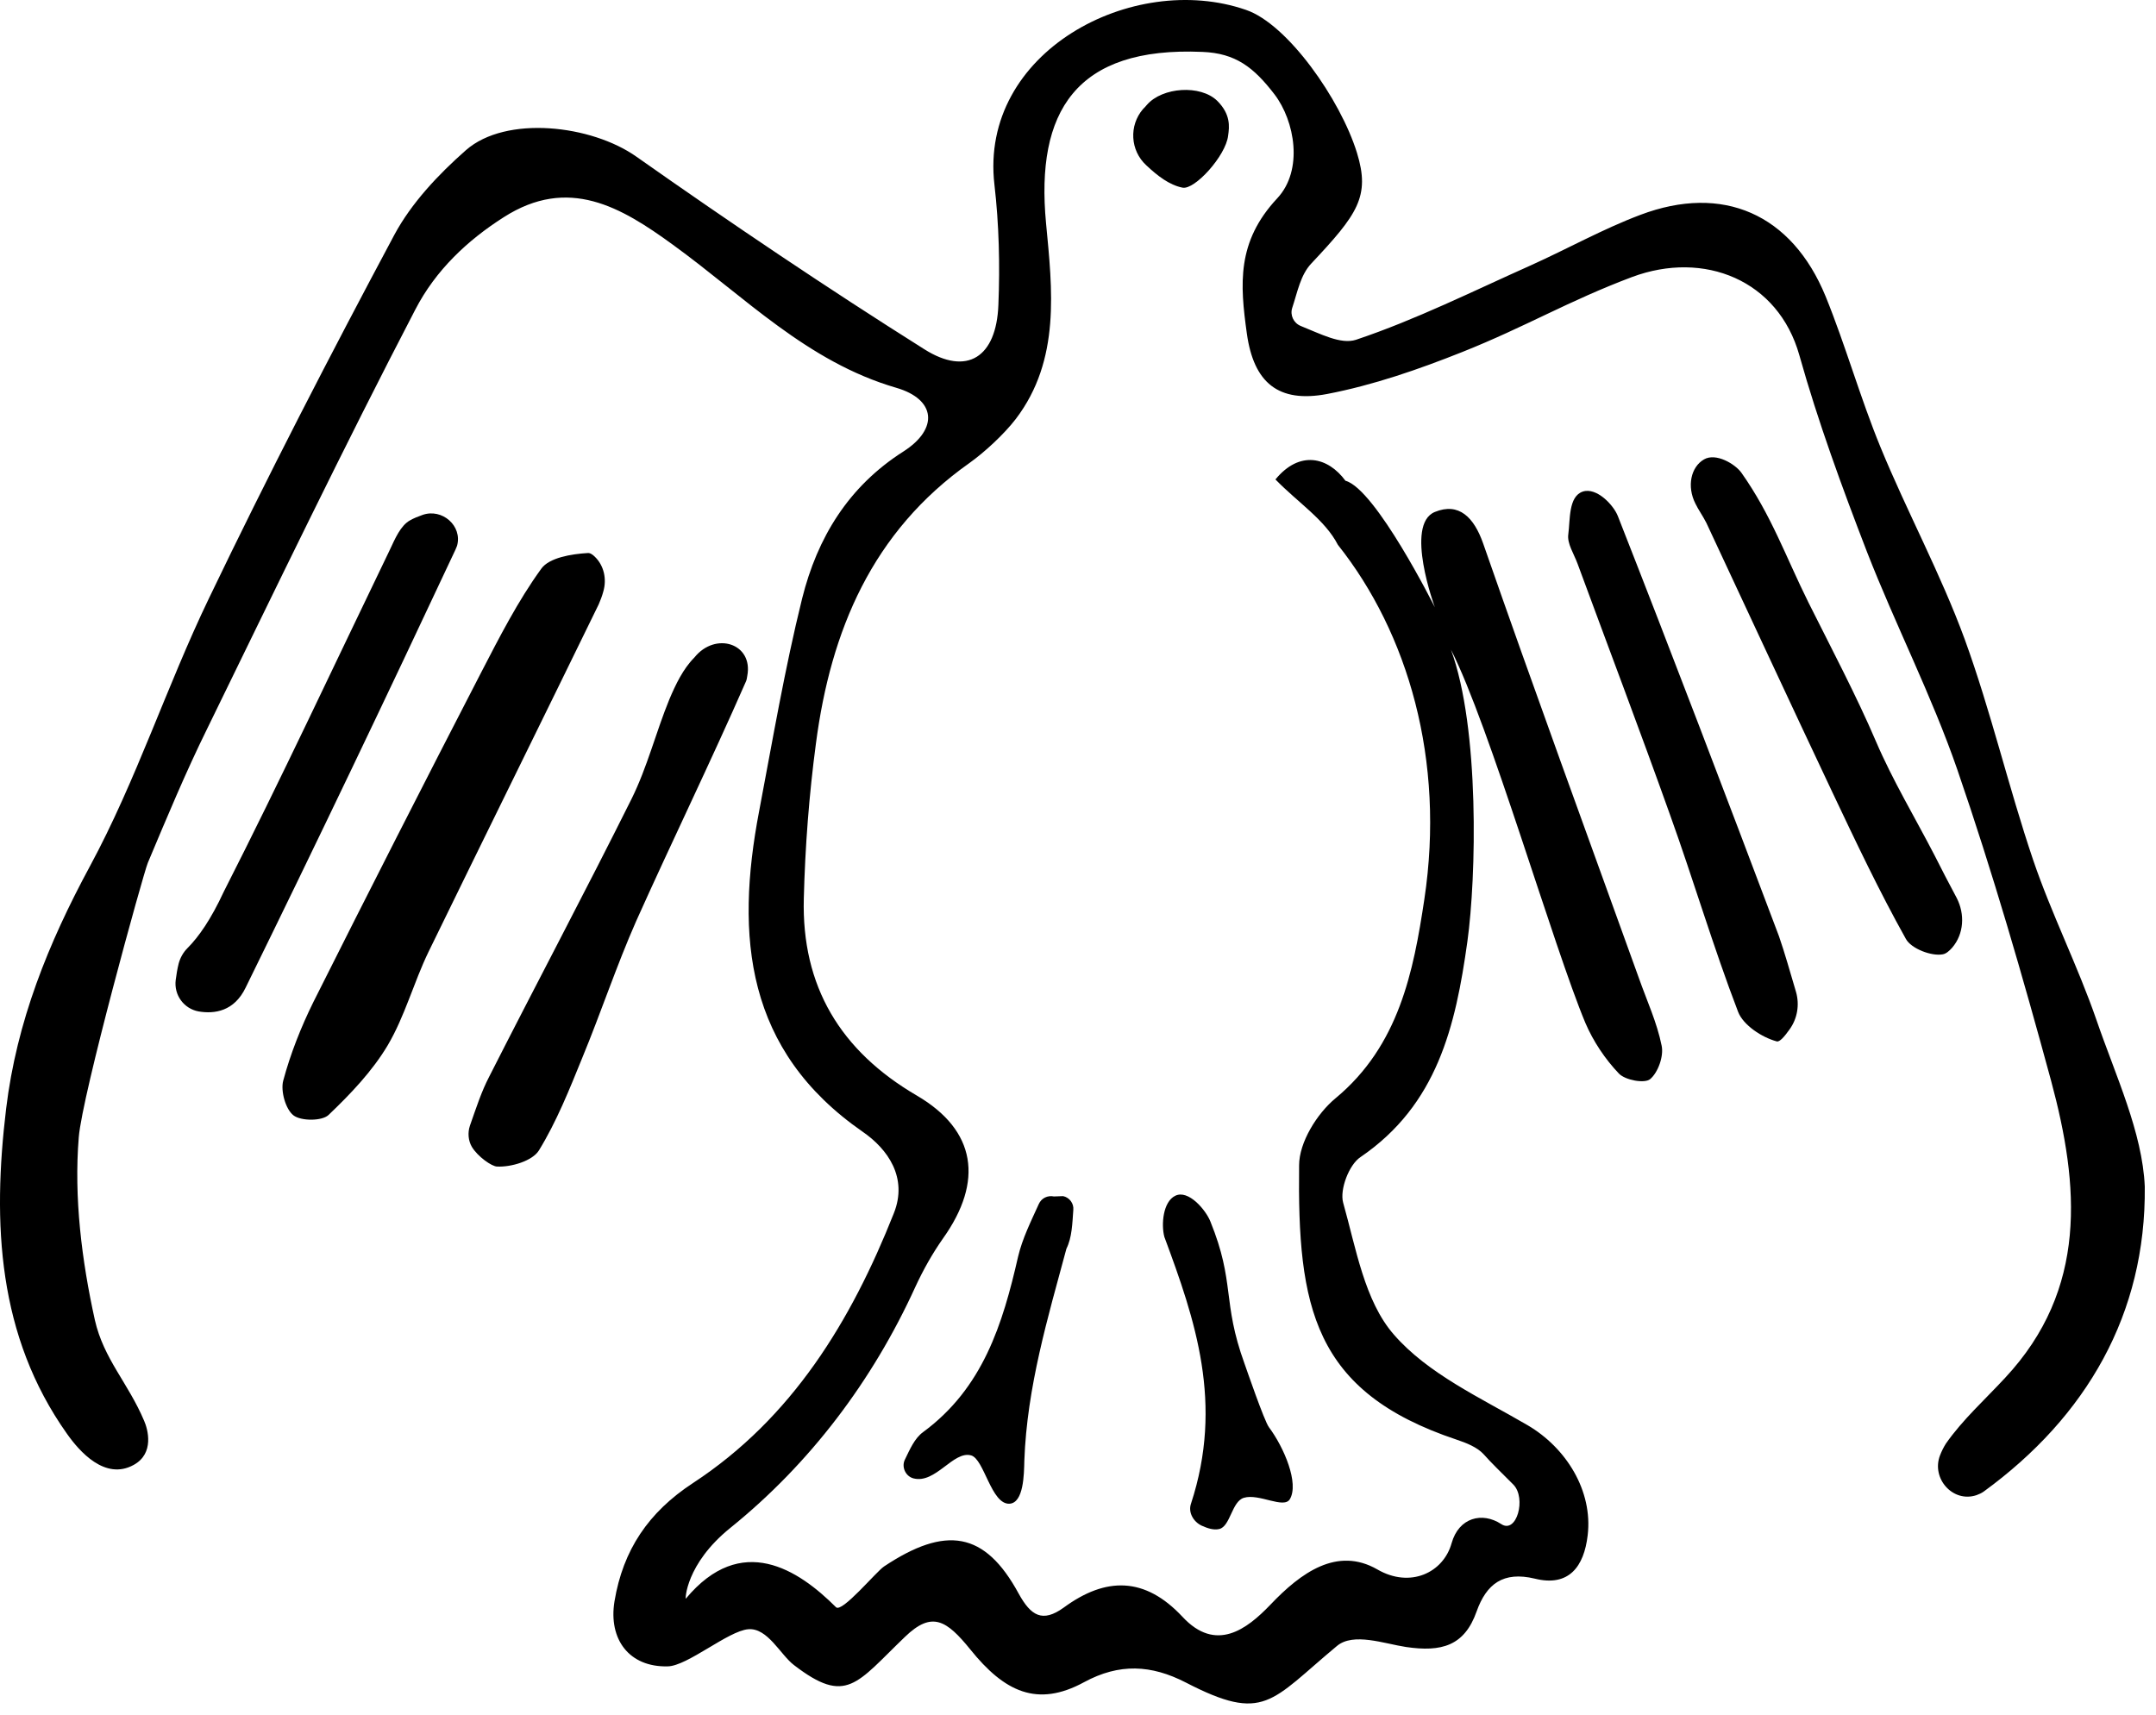 <svg width="137" height="109" viewBox="0 0 137 109" fill="none" xmlns="http://www.w3.org/2000/svg">
<path d="M11.166 62.278C11.041 63.239 11.688 64.116 12.628 64.283C13.63 64.45 14.883 64.283 15.614 62.758C20.146 53.527 24.574 44.255 28.939 34.94C28.981 34.856 29.002 34.773 29.043 34.689C29.398 33.415 28.083 32.288 26.85 32.726C26.558 32.831 26.287 32.935 26.036 33.081C25.451 33.415 25.096 34.251 24.783 34.919C21.274 42.187 17.87 49.497 14.215 56.681C13.401 58.435 12.628 59.542 11.918 60.252C11.646 60.524 11.458 60.858 11.354 61.234C11.27 61.568 11.208 61.944 11.166 62.278Z" fill="black"/>
<path d="M133.217 64.826C132.026 61.38 130.355 58.08 129.186 54.634C127.619 49.998 126.513 45.215 124.842 40.621C123.317 36.465 121.187 32.538 119.495 28.424C118.2 25.27 117.281 21.971 116.007 18.838C113.856 13.596 109.471 11.674 104.228 13.658C101.848 14.556 99.613 15.809 97.295 16.854C93.598 18.504 89.964 20.321 86.163 21.595C85.202 21.908 83.908 21.219 82.654 20.717C82.195 20.529 81.965 20.028 82.112 19.569C82.446 18.566 82.634 17.48 83.323 16.749C86.267 13.617 87.082 12.489 86.226 9.711C85.181 6.328 81.819 1.524 79.167 0.626C71.982 -1.859 62.208 3.299 63.19 11.737C63.482 14.264 63.545 16.854 63.441 19.381C63.315 22.701 61.456 23.913 58.741 22.2C52.539 18.295 46.44 14.181 40.446 9.962C37.585 7.936 32.155 7.309 29.607 9.544C27.853 11.089 26.14 12.906 25.054 14.932C20.982 22.555 17.014 30.241 13.275 38.031C10.581 43.628 8.66 49.601 5.715 55.052C3.063 59.96 1.058 64.93 0.389 70.465C-0.488 77.754 -0.154 84.896 4.253 91.12C5.047 92.248 6.676 94.106 8.493 93.104C9.829 92.373 9.391 90.828 9.161 90.305C8.138 87.883 6.592 86.379 6.028 83.894C5.193 80.114 4.692 76.104 5.005 72.282C5.214 69.609 9.098 55.553 9.391 54.843C10.602 51.961 11.792 49.1 13.171 46.301C17.515 37.404 21.817 28.466 26.391 19.673C27.686 17.167 29.712 15.267 32.009 13.805C36.123 11.173 39.465 13.157 42.764 15.559C47.317 18.859 51.285 22.994 56.945 24.644C59.472 25.375 59.66 27.254 57.405 28.695C53.896 30.93 51.933 34.188 50.972 38.031C49.865 42.5 49.093 47.053 48.236 51.564C46.712 59.542 47.38 66.768 54.815 71.927C56.423 73.034 57.697 74.851 56.799 77.106C54.084 83.957 50.346 90.118 44.038 94.253C41.198 96.112 39.59 98.513 39.047 101.771C38.65 104.194 39.987 105.969 42.43 105.906C43.684 105.886 46.273 103.651 47.547 103.546C48.779 103.442 49.594 105.175 50.45 105.823C53.792 108.392 54.418 106.992 57.509 104.027C59.222 102.377 60.141 102.962 61.665 104.841C63.816 107.515 65.905 108.538 68.891 106.909C71.126 105.698 73.152 105.802 75.345 106.93C80.357 109.52 80.733 108.12 84.952 104.612C85.996 103.734 87.959 104.465 89.338 104.674C91.593 105.008 93.055 104.612 93.828 102.419C94.454 100.664 95.519 99.85 97.524 100.33C99.697 100.873 100.657 99.558 100.887 97.573C101.221 94.754 99.529 92.018 97.065 90.577C94.099 88.844 90.737 87.319 88.565 84.813C86.706 82.683 86.163 79.32 85.349 76.438C85.119 75.603 85.725 74.015 86.456 73.535C91.322 70.214 92.491 65.244 93.243 59.835C93.807 55.783 94.037 46.301 92.199 41.289C94.642 46.072 98.715 60.169 100.741 65.014C101.242 66.184 101.994 67.311 102.871 68.23C103.268 68.648 104.5 68.878 104.855 68.585C105.356 68.168 105.732 67.123 105.586 66.455C105.294 64.993 104.646 63.594 104.145 62.174C100.824 52.964 97.462 43.774 94.246 34.543C93.661 32.872 92.7 31.912 91.175 32.538C89.233 33.332 91.175 38.595 91.175 38.595C91.175 38.595 87.416 31.076 85.495 30.554C84.388 29.05 82.592 28.591 81.046 30.471C82.466 31.933 84.2 33.039 85.014 34.627C89.463 40.224 91.844 48.306 90.507 57.161C89.818 61.735 88.899 66.455 84.868 69.797C83.678 70.778 82.55 72.616 82.55 74.057C82.446 83.038 83.427 88.447 92.554 91.496C93.18 91.705 93.87 91.976 94.287 92.436C94.705 92.916 95.457 93.647 96.167 94.357C97.002 95.213 96.376 97.511 95.394 96.863C94.183 96.07 92.7 96.446 92.241 98.075C91.719 99.954 89.609 100.957 87.521 99.745C84.973 98.284 82.675 99.933 80.712 102.001C79.229 103.546 77.266 105.05 75.136 102.753C72.755 100.205 70.27 100.205 67.597 102.168C66.239 103.15 65.508 102.69 64.735 101.291C62.584 97.323 60.099 96.947 56.173 99.558C55.671 99.892 53.499 102.523 53.123 102.147C50.742 99.766 47.109 97.365 43.579 101.604C43.537 101.688 43.558 99.411 46.398 97.114C51.474 93.02 55.442 87.758 58.157 81.805C58.658 80.719 59.243 79.675 59.932 78.694C62.501 75.081 62.041 71.843 58.261 69.63C53.395 66.789 50.931 62.675 51.077 57.099C51.16 53.82 51.411 50.52 51.849 47.241C52.789 40.078 55.421 33.791 61.603 29.426C62.542 28.758 63.795 27.609 64.547 26.628C67.409 22.869 66.866 18.378 66.469 14.181C65.8 7.101 68.348 2.944 76.41 3.299C78.519 3.383 79.668 4.281 80.984 5.994C82.278 7.685 82.842 10.818 81.151 12.614C78.582 15.371 78.791 18.044 79.229 21.198C79.668 24.331 81.234 25.625 84.325 25.041C87.27 24.477 90.152 23.474 92.93 22.367C96.961 20.759 99.655 19.13 103.706 17.606C108.301 15.893 113 17.814 114.337 22.576C115.527 26.816 117.052 30.972 118.639 35.086C120.456 39.743 122.753 44.213 124.382 48.933C126.617 55.428 128.538 62.069 130.334 68.69C132.131 75.352 132.674 81.931 127.411 87.57C126.137 88.948 124.716 90.222 123.651 91.747C123.505 91.976 123.38 92.227 123.275 92.498C122.711 93.96 124.09 95.527 125.594 95.025C125.761 94.963 125.907 94.9 126.053 94.796C132.59 90.034 136.37 83.497 136.287 75.415C136.14 71.969 134.428 68.356 133.217 64.826Z" fill="black"/>
<path d="M37.794 35.379C38.379 35.942 38.567 36.799 38.337 37.592C38.254 37.906 38.149 38.156 38.045 38.407C34.452 45.779 30.819 53.131 27.226 60.503C26.287 62.445 25.723 64.596 24.637 66.434C23.655 68.084 22.277 69.525 20.877 70.862C20.46 71.258 19.123 71.258 18.643 70.883C18.141 70.486 17.828 69.337 17.995 68.69C18.455 66.977 19.123 65.285 19.917 63.677C23.425 56.681 26.976 49.706 30.568 42.751C31.737 40.495 32.907 38.198 34.39 36.151C34.891 35.441 36.311 35.211 37.334 35.149C37.481 35.128 37.648 35.232 37.794 35.379Z" fill="black"/>
<path d="M114.128 63.051C114.358 63.865 114.211 64.743 113.71 65.432C113.397 65.87 113.084 66.246 112.896 66.184C111.956 65.933 110.786 65.16 110.452 64.325C108.865 60.19 107.612 55.929 106.108 51.752C104.208 46.427 102.203 41.143 100.24 35.817C100.01 35.191 99.571 34.543 99.655 33.958C99.78 33.039 99.655 31.557 100.574 31.243C101.451 30.951 102.537 32.1 102.808 32.81C106.296 41.686 109.679 50.583 113.042 59.5C113.418 60.587 113.731 61.714 114.128 63.051Z" fill="black"/>
<path d="M124.34 57.078C124.863 58.101 124.8 59.354 124.048 60.231C123.86 60.44 123.672 60.607 123.463 60.649C122.753 60.795 121.438 60.294 121.103 59.667C119.412 56.639 117.929 53.507 116.446 50.374C113.752 44.672 111.1 38.95 108.426 33.227C108.217 32.81 107.904 32.371 107.737 32.016C107.173 30.909 107.445 29.677 108.28 29.197C109.032 28.758 110.264 29.489 110.661 30.053C112.561 32.747 113.46 35.358 114.921 38.302C116.3 41.059 117.992 44.275 119.203 47.116C120.268 49.601 121.688 51.961 122.941 54.384C123.38 55.261 123.839 56.138 124.34 57.078Z" fill="black"/>
<path d="M29.983 72.888C29.753 72.491 29.712 71.99 29.858 71.551C30.255 70.423 30.589 69.379 31.09 68.418C34.077 62.529 37.188 56.681 40.133 50.77C41.136 48.745 41.679 46.531 42.535 44.442C42.932 43.503 43.412 42.5 44.122 41.79C44.143 41.769 44.101 41.811 44.122 41.79C45.459 40.119 47.881 40.892 47.484 42.96C47.464 43.106 47.443 43.231 47.38 43.356C45.145 48.452 42.702 53.465 40.425 58.54C39.172 61.38 38.191 64.346 37 67.228C36.186 69.233 35.371 71.279 34.244 73.117C33.826 73.785 32.489 74.182 31.591 74.141C31.257 74.141 30.359 73.514 29.983 72.888Z" fill="black"/>
<path d="M76.368 96.968C75.825 96.717 75.491 96.112 75.679 95.569C77.767 89.199 75.951 83.894 73.987 78.61C73.778 77.816 73.904 76.375 74.677 75.999C75.512 75.582 76.619 76.897 76.911 77.629C78.498 81.534 77.642 82.704 79.083 86.672C79.209 87.027 80.336 90.305 80.629 90.702C81.61 92.018 82.55 94.274 81.965 95.276C81.589 95.924 80.002 94.9 79.041 95.193C78.269 95.422 78.185 97.01 77.475 97.177C77.12 97.26 76.744 97.135 76.368 96.968Z" fill="black"/>
<path d="M67.555 76.02C67.952 76.104 68.244 76.48 68.202 76.897C68.14 77.754 68.119 78.652 67.764 79.362C66.594 83.706 65.257 88.154 65.09 92.832C65.07 93.71 65.049 95.506 64.151 95.569C62.981 95.631 62.542 92.728 61.707 92.498C60.579 92.185 59.452 94.315 58.052 93.96C57.551 93.835 57.279 93.25 57.488 92.791C57.822 92.102 58.115 91.412 58.658 91.016C62.459 88.217 63.712 84.165 64.694 79.863C64.965 78.714 65.508 77.628 66.009 76.522C66.176 76.146 66.573 75.958 66.97 76.041L67.555 76.02Z" fill="black"/>
<path d="M72.88 6.662C73.862 5.534 76.285 5.367 77.35 6.411C78.206 7.268 78.123 8.04 78.039 8.625C77.893 9.899 75.909 12.092 75.136 11.925C74.301 11.758 73.549 11.173 72.839 10.505C71.815 9.565 71.732 7.978 72.63 6.933C72.713 6.85 72.797 6.766 72.88 6.662Z" fill="black"/>
</svg>
